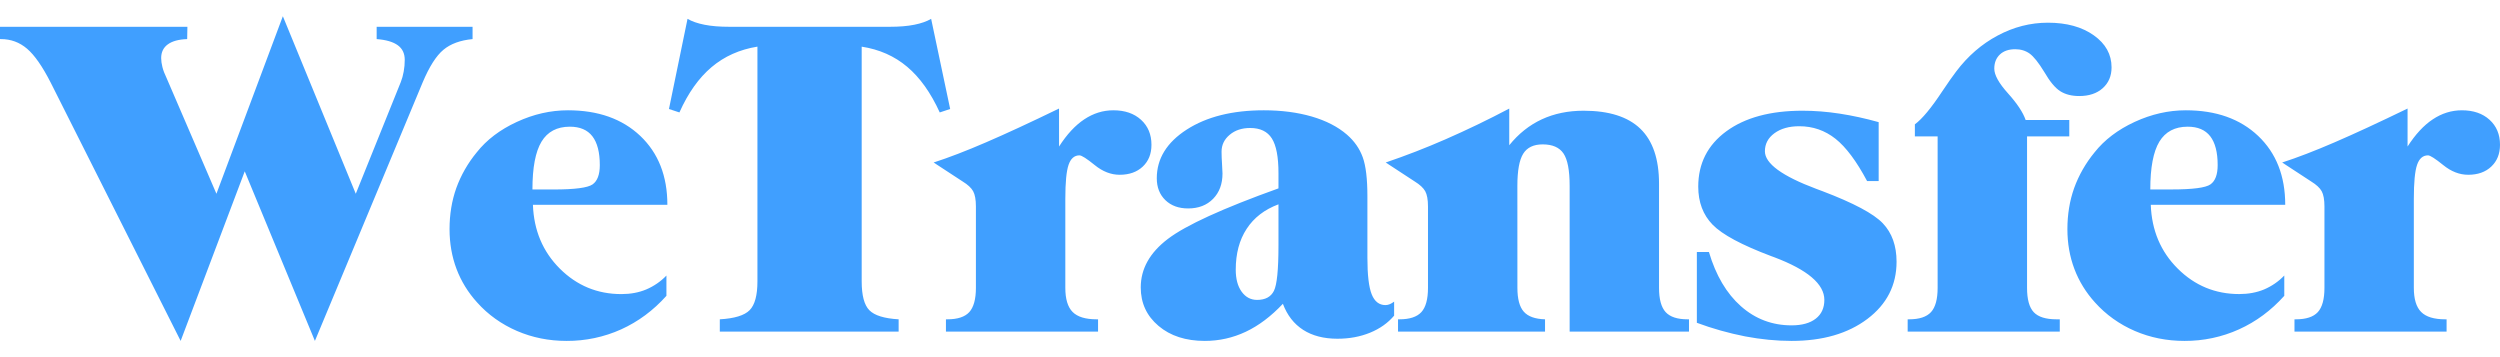 <svg width="77" height="11" viewBox="0 0 77 11" fill="none" xmlns="http://www.w3.org/2000/svg">
<g id="WeTransfer">
<path id="Vector" d="M5.564 10.5L1.566 2.553C1.309 2.048 1.064 1.697 0.833 1.5C0.602 1.303 0.334 1.204 0.029 1.204H0V0.825H5.772L5.765 1.204C5.503 1.213 5.304 1.267 5.168 1.367C5.032 1.466 4.964 1.607 4.964 1.789C4.964 1.873 4.977 1.966 5.003 2.068C5.029 2.17 5.071 2.281 5.129 2.4L6.666 5.968L8.712 0.5L10.958 5.968L12.345 2.526C12.383 2.429 12.413 2.322 12.434 2.204C12.456 2.087 12.466 1.966 12.466 1.842C12.466 1.647 12.395 1.498 12.252 1.394C12.109 1.29 11.892 1.226 11.601 1.204V0.825H14.555V1.204C14.178 1.24 13.879 1.349 13.658 1.533C13.436 1.717 13.222 2.053 13.017 2.54L9.699 10.5L7.538 5.277L5.564 10.5ZM20.526 9.111C20.121 9.563 19.656 9.907 19.131 10.145C18.608 10.381 18.033 10.503 17.451 10.5C16.907 10.5 16.398 10.398 15.924 10.194C15.45 9.99 15.03 9.691 14.697 9.317C14.419 9.012 14.203 8.661 14.061 8.284C13.918 7.905 13.846 7.496 13.846 7.058C13.846 6.606 13.915 6.185 14.053 5.795C14.196 5.398 14.409 5.025 14.683 4.693C14.988 4.307 15.399 3.995 15.916 3.756C16.434 3.516 16.959 3.397 17.494 3.397C18.423 3.397 19.166 3.66 19.722 4.187C20.277 4.715 20.555 5.421 20.555 6.307H16.414C16.442 7.096 16.719 7.751 17.243 8.274C17.768 8.797 18.399 9.058 19.139 9.058C19.42 9.058 19.675 9.011 19.904 8.915C20.141 8.814 20.353 8.668 20.526 8.487V9.111ZM16.399 5.836H17.057C17.706 5.836 18.104 5.783 18.252 5.679C18.399 5.575 18.474 5.377 18.474 5.085C18.474 4.69 18.397 4.394 18.245 4.197C18.092 4 17.861 3.902 17.551 3.902C17.155 3.902 16.864 4.056 16.678 4.364C16.492 4.672 16.399 5.162 16.399 5.835V5.836ZM23.329 1.436C22.781 1.525 22.31 1.735 21.916 2.068C21.523 2.4 21.193 2.865 20.926 3.463L20.604 3.357L21.176 0.58C21.31 0.659 21.484 0.72 21.698 0.762C21.913 0.805 22.168 0.825 22.464 0.825H27.406C27.697 0.825 27.949 0.805 28.161 0.762C28.373 0.72 28.546 0.659 28.679 0.58L29.265 3.357L28.944 3.463C28.667 2.856 28.334 2.388 27.942 2.058C27.552 1.728 27.084 1.521 26.54 1.437V8.666C26.54 9.1 26.619 9.397 26.777 9.556C26.934 9.716 27.234 9.809 27.678 9.835V10.214H22.17V9.835C22.623 9.809 22.93 9.715 23.089 9.553C23.249 9.391 23.329 9.096 23.329 8.666V1.436ZM32.619 4.513C32.857 4.141 33.116 3.861 33.395 3.676C33.674 3.49 33.973 3.397 34.292 3.397C34.645 3.397 34.929 3.494 35.143 3.689C35.358 3.884 35.465 4.141 35.465 4.46C35.465 4.739 35.376 4.962 35.197 5.131C35.018 5.299 34.781 5.383 34.485 5.383C34.219 5.383 33.962 5.284 33.717 5.084C33.471 4.885 33.315 4.785 33.248 4.785C33.091 4.785 32.979 4.882 32.912 5.077C32.845 5.273 32.812 5.62 32.812 6.121V8.865C32.812 9.21 32.887 9.459 33.037 9.609C33.187 9.76 33.434 9.835 33.777 9.835H33.82V10.214H29.135V9.835H29.178C29.493 9.835 29.718 9.761 29.854 9.613C29.989 9.464 30.058 9.215 30.058 8.865V6.36C30.058 6.148 30.029 5.991 29.972 5.888C29.915 5.786 29.808 5.687 29.65 5.59L28.756 5.005C29.223 4.854 29.762 4.647 30.372 4.383C30.983 4.12 31.732 3.773 32.618 3.343L32.619 4.513ZM39.377 6.293C38.948 6.453 38.621 6.704 38.397 7.048C38.172 7.391 38.061 7.811 38.061 8.307C38.061 8.59 38.121 8.816 38.243 8.985C38.365 9.153 38.523 9.237 38.719 9.237C38.971 9.237 39.144 9.144 39.237 8.958C39.33 8.772 39.377 8.307 39.377 7.563V6.293ZM39.513 9.357C39.15 9.742 38.77 10.029 38.372 10.217C37.973 10.405 37.553 10.5 37.109 10.5C36.523 10.5 36.047 10.346 35.683 10.038C35.318 9.73 35.135 9.335 35.135 8.852C35.135 8.28 35.413 7.783 35.969 7.36C36.524 6.937 37.66 6.418 39.377 5.802V5.33C39.377 4.834 39.309 4.478 39.173 4.264C39.037 4.049 38.814 3.942 38.504 3.942C38.251 3.942 38.041 4.011 37.875 4.151C37.708 4.29 37.624 4.464 37.624 4.672C37.624 4.783 37.629 4.913 37.639 5.061C37.648 5.209 37.653 5.304 37.653 5.343C37.653 5.667 37.556 5.927 37.363 6.124C37.17 6.321 36.914 6.42 36.594 6.42C36.303 6.42 36.07 6.335 35.893 6.164C35.717 5.993 35.629 5.769 35.629 5.49C35.629 4.887 35.936 4.388 36.551 3.991C37.167 3.595 37.958 3.397 38.926 3.397C39.47 3.397 39.962 3.461 40.403 3.589C40.844 3.718 41.205 3.904 41.486 4.147C41.716 4.347 41.877 4.579 41.973 4.845C42.069 5.111 42.116 5.512 42.116 6.048V7.941C42.116 8.468 42.16 8.843 42.248 9.064C42.336 9.286 42.479 9.397 42.674 9.397C42.718 9.396 42.762 9.387 42.803 9.37C42.846 9.352 42.891 9.326 42.939 9.29V9.722C42.748 9.948 42.501 10.123 42.198 10.247C41.895 10.371 41.56 10.433 41.194 10.433C40.774 10.433 40.422 10.342 40.139 10.161C39.855 9.979 39.646 9.711 39.513 9.357H39.513ZM46.736 8.865C46.736 9.206 46.801 9.451 46.932 9.599C47.063 9.748 47.281 9.826 47.587 9.835V10.214H43.059V9.835H43.102C43.417 9.835 43.642 9.761 43.778 9.613C43.914 9.464 43.982 9.215 43.982 8.865V6.36C43.982 6.148 43.953 5.991 43.896 5.888C43.839 5.787 43.731 5.687 43.574 5.59L42.68 5.005C43.303 4.793 43.915 4.556 44.514 4.294C45.184 4.001 45.842 3.684 46.485 3.344V4.473C46.771 4.119 47.105 3.853 47.486 3.676C47.868 3.499 48.297 3.41 48.774 3.41C49.556 3.41 50.139 3.595 50.523 3.965C50.906 4.335 51.098 4.899 51.098 5.656V8.865C51.098 9.215 51.166 9.464 51.302 9.613C51.438 9.761 51.663 9.835 51.978 9.835H52.021V10.214H48.345V5.723C48.345 5.244 48.281 4.912 48.155 4.726C48.029 4.54 47.815 4.447 47.515 4.447C47.234 4.447 47.033 4.543 46.914 4.736C46.795 4.928 46.735 5.257 46.735 5.723L46.736 8.865ZM52.263 9.941V7.762H52.635C52.849 8.484 53.179 9.041 53.622 9.433C54.065 9.825 54.585 10.021 55.181 10.021C55.501 10.021 55.749 9.952 55.925 9.815C56.102 9.678 56.19 9.485 56.19 9.237C56.19 8.75 55.675 8.311 54.645 7.922L54.552 7.888C53.646 7.547 53.045 7.225 52.749 6.921C52.454 6.618 52.306 6.227 52.306 5.748C52.306 5.036 52.594 4.467 53.171 4.044C53.748 3.621 54.53 3.41 55.517 3.41C55.889 3.41 56.271 3.44 56.662 3.5C57.053 3.56 57.453 3.647 57.863 3.762V5.576H57.506C57.181 4.965 56.857 4.531 56.533 4.274C56.208 4.017 55.837 3.888 55.417 3.888C55.102 3.888 54.847 3.961 54.652 4.104C54.456 4.248 54.359 4.433 54.359 4.659C54.359 5.036 54.886 5.421 55.939 5.816C56.025 5.847 56.089 5.871 56.132 5.888C57.091 6.252 57.711 6.582 57.992 6.879C58.273 7.175 58.414 7.57 58.414 8.061C58.414 8.783 58.115 9.37 57.517 9.822C56.918 10.274 56.14 10.5 55.181 10.5C54.714 10.5 54.237 10.453 53.751 10.361C53.243 10.261 52.745 10.121 52.263 9.942V9.941ZM62.433 8.865C62.433 9.22 62.502 9.47 62.64 9.616C62.778 9.762 63.012 9.835 63.341 9.835H63.441V10.214H58.756V9.835H58.799C59.114 9.835 59.339 9.761 59.475 9.613C59.611 9.464 59.679 9.215 59.679 8.865V4.201H58.978V3.829C59.202 3.665 59.483 3.326 59.822 2.812C60.003 2.542 60.146 2.338 60.251 2.201C60.609 1.727 61.034 1.358 61.528 1.095C62.021 0.831 62.538 0.699 63.076 0.699C63.653 0.699 64.124 0.829 64.489 1.088C64.854 1.347 65.036 1.676 65.036 2.075C65.036 2.34 64.945 2.554 64.764 2.716C64.583 2.878 64.342 2.958 64.042 2.958C63.809 2.958 63.613 2.909 63.456 2.809C63.298 2.709 63.134 2.511 62.962 2.214C62.786 1.926 62.635 1.738 62.511 1.649C62.387 1.561 62.239 1.516 62.068 1.516C61.868 1.516 61.71 1.571 61.596 1.679C61.481 1.788 61.424 1.933 61.424 2.114C61.424 2.31 61.565 2.563 61.846 2.875C62.127 3.188 62.309 3.461 62.39 3.696H63.734V4.201H62.433V8.865ZM70.356 9.111C69.951 9.563 69.486 9.907 68.961 10.144C68.438 10.381 67.863 10.503 67.281 10.5C66.737 10.5 66.228 10.398 65.754 10.194C65.28 9.99 64.861 9.69 64.527 9.317C64.249 9.011 64.033 8.661 63.891 8.283C63.748 7.905 63.676 7.496 63.676 7.058C63.676 6.606 63.745 6.185 63.883 5.795C64.026 5.398 64.239 5.025 64.513 4.692C64.818 4.307 65.229 3.995 65.747 3.755C66.264 3.516 66.79 3.397 67.324 3.397C68.253 3.397 68.996 3.66 69.552 4.187C70.107 4.714 70.385 5.421 70.385 6.307H66.244C66.272 7.095 66.549 7.751 67.074 8.273C67.598 8.796 68.23 9.057 68.969 9.057C69.25 9.057 69.505 9.01 69.734 8.915C69.971 8.814 70.183 8.668 70.356 8.486V9.111ZM66.23 5.835H66.887C67.536 5.835 67.934 5.783 68.082 5.679C68.23 5.575 68.304 5.377 68.304 5.084C68.304 4.69 68.227 4.394 68.075 4.197C67.922 4 67.691 3.902 67.381 3.902C66.985 3.902 66.695 4.056 66.508 4.363C66.322 4.671 66.229 5.162 66.229 5.835L66.23 5.835ZM74.153 4.513C74.392 4.141 74.65 3.861 74.929 3.676C75.208 3.49 75.507 3.397 75.827 3.397C76.18 3.397 76.463 3.494 76.678 3.689C76.893 3.884 77 4.141 77 4.46C77 4.739 76.91 4.962 76.731 5.131C76.553 5.299 76.316 5.383 76.02 5.383C75.753 5.383 75.497 5.284 75.251 5.084C75.005 4.885 74.849 4.785 74.783 4.785C74.625 4.785 74.513 4.882 74.446 5.077C74.379 5.273 74.346 5.62 74.346 6.121V8.865C74.346 9.21 74.421 9.459 74.572 9.609C74.722 9.76 74.969 9.835 75.312 9.835H75.355V10.214H70.67V9.835H70.713C71.028 9.835 71.253 9.761 71.389 9.613C71.525 9.464 71.593 9.215 71.593 8.865V6.36C71.593 6.148 71.564 5.991 71.507 5.888C71.45 5.786 71.342 5.687 71.185 5.59L70.291 5.005C70.758 4.854 71.297 4.647 71.907 4.383C72.518 4.12 73.266 3.773 74.153 3.343V4.513Z" fill="#409FFF"/>
</g>
</svg>
